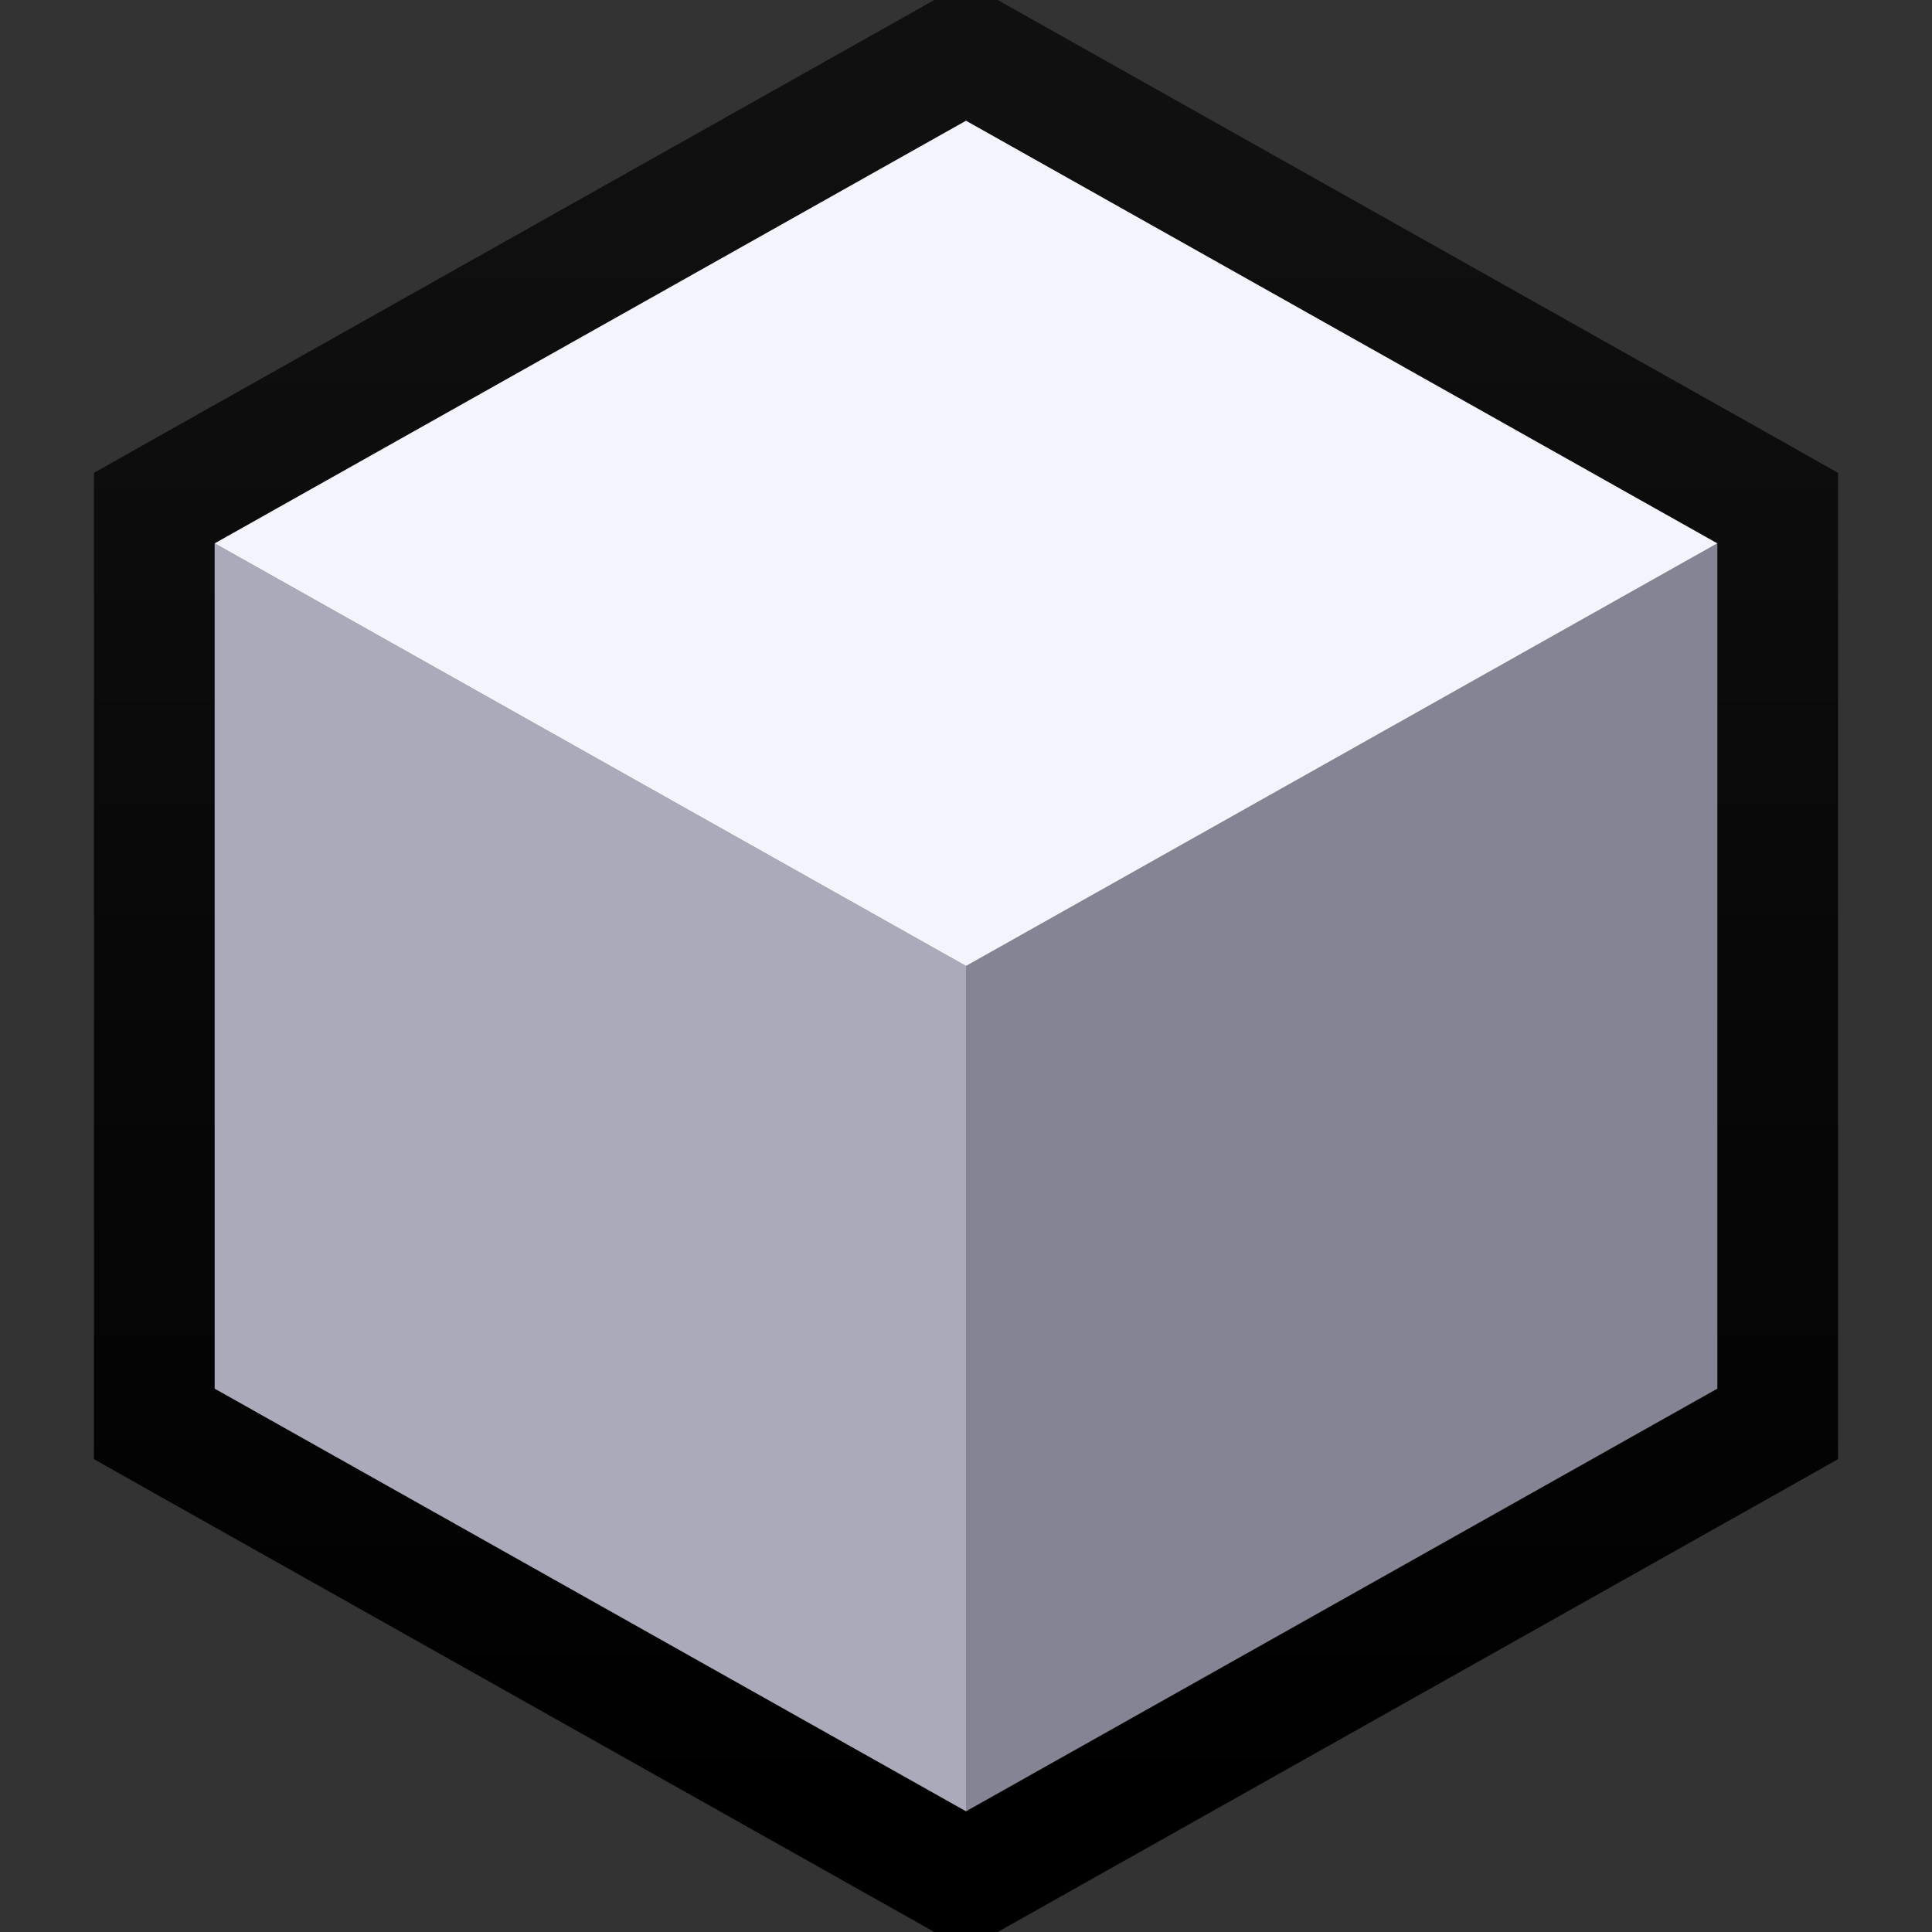 <svg width="16" height="16" viewBox="0 0 16 16" fill="none" xmlns="http://www.w3.org/2000/svg">
<rect x="0" y="0" width="16" height="16" fill="#333333" stroke="none"/>
<g clip-path="url(#clip0_737_1659)">
<path d="M8.245 0.564L8 0.426L7.755 0.564L1.533 4.064L1.278 4.208V4.5V11.5V11.792L1.533 11.936L7.755 15.436L8 15.574L8.245 15.436L14.467 11.936L14.722 11.792V11.5V4.5V4.208L14.467 4.064L8.245 0.564Z" stroke="url(#paint0_linear_737_1659)"/>
<path d="M1.778 11.5V4.5L8 8V15L1.778 11.5Z" fill="#AAAABA"/>
<path d="M8 8V15L14.222 11.5V4.5L8 8Z" fill="#848494"/>
<path d="M1.778 4.5L8 1L14.222 4.5L8 8L1.778 4.5Z" fill="#F4F4FF"/>
</g>
<defs>
<linearGradient id="paint0_linear_737_1659" x1="8" y1="1" x2="8" y2="15" gradientUnits="userSpaceOnUse">
<stop stop-color="#101010"/>
<stop offset="1"/>
</linearGradient>
<clipPath id="clip0_737_1659">
<rect width="16" height="16" fill="white"/>
</clipPath>
</defs>
</svg>
